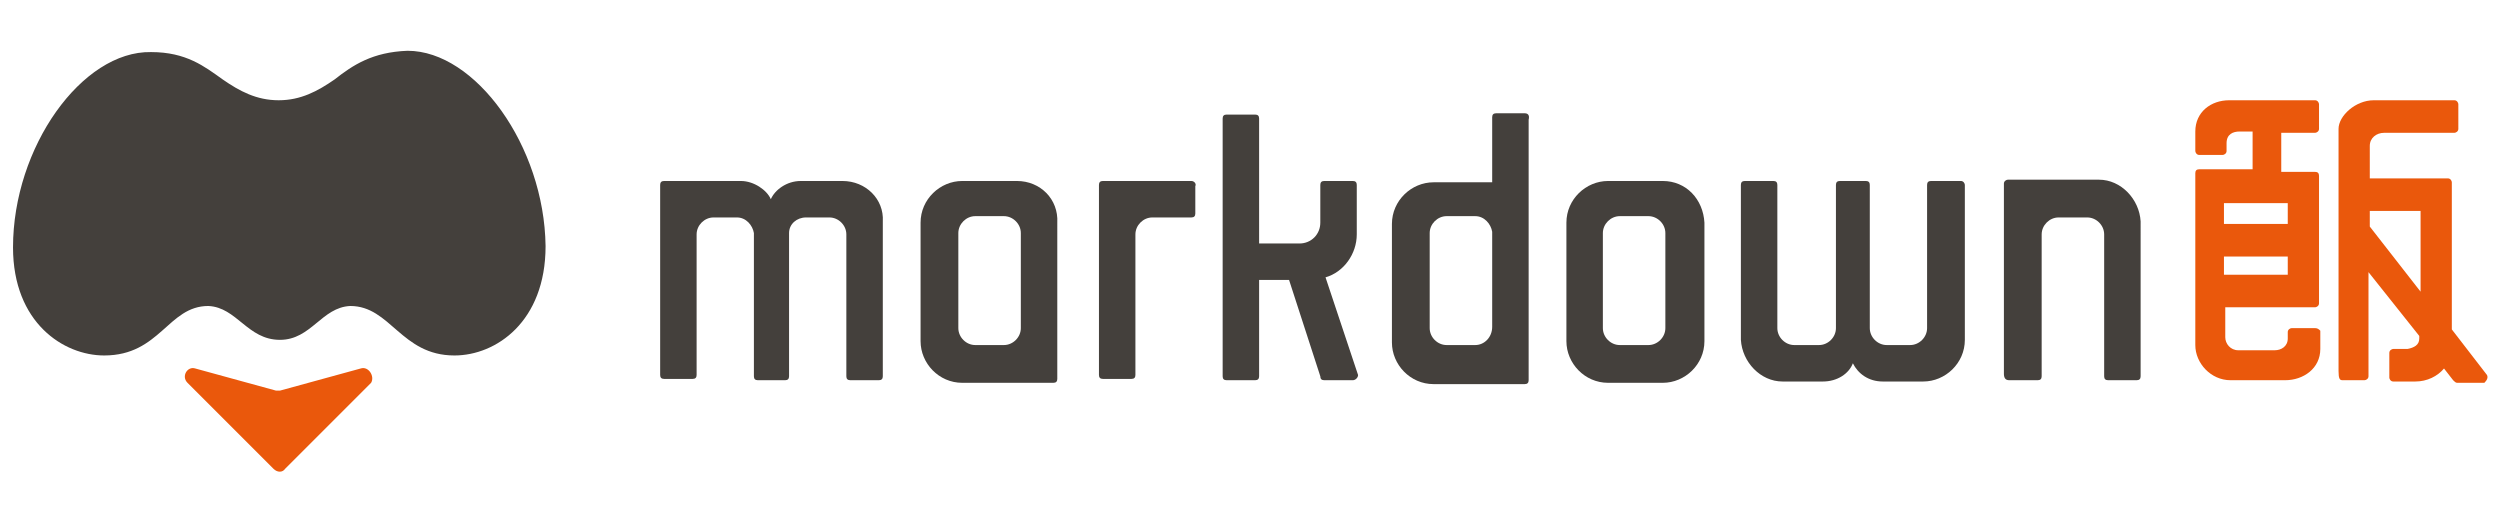 <?xml version="1.0" encoding="utf-8"?>
<!-- Generator: Adobe Illustrator 26.2.1, SVG Export Plug-In . SVG Version: 6.00 Build 0)  -->
<svg version="1.1" id="レイヤー_1" xmlns="http://www.w3.org/2000/svg" xmlns:xlink="http://www.w3.org/1999/xlink" x="0px"
	 y="0px" viewBox="0 0 192 40" style="enable-background:new 0 0 192 40;" xml:space="preserve">
<style type="text/css">
	.st0{fill:#44403C;}
	.st1{fill:#EA580C;}
</style>
<g>
	<g>
		<g>
			<g>
				<path class="st0" d="M127.7,13.9h-4.2c-1.7,0-3.2,1.4-3.2,3.2v9.1c0,1.7,1.4,3.2,3.2,3.2h4.2c1.7,0,3.2-1.4,3.2-3.2v-9.1
					C130.8,15.3,129.5,13.9,127.7,13.9z M127.9,25.2c0,0.7-0.6,1.3-1.3,1.3h-2.2c-0.7,0-1.3-0.6-1.3-1.3v-7.3c0-0.7,0.6-1.3,1.3-1.3
					h2.2c0.7,0,1.3,0.6,1.3,1.3V25.2z"/>
			</g>
		</g>
		<g>
			<g>
				<path class="st0" d="M78.1,13.9h-4.2c-1.7,0-3.2,1.4-3.2,3.2v9.1c0,1.7,1.4,3.2,3.2,3.2h7c0.2,0,0.3-0.1,0.3-0.3V17.1
					C81.3,15.3,79.9,13.9,78.1,13.9z M77.1,26.5h-2.2c-0.7,0-1.3-0.6-1.3-1.3v-7.3c0-0.7,0.6-1.3,1.3-1.3h2.2c0.7,0,1.3,0.6,1.3,1.3
					v7.3C78.4,25.9,77.8,26.5,77.1,26.5z"/>
			</g>
		</g>
		<g>
			<g>
				<path class="st0" d="M117.1,8.7h-2.2c-0.2,0-0.3,0.1-0.3,0.3V14c-0.1,0-4.5,0-4.5,0c-1.7,0-3.2,1.4-3.2,3.2v9.1
					c0,1.7,1.4,3.2,3.2,3.2h7c0.2,0,0.3-0.1,0.3-0.3v-20C117.5,8.8,117.3,8.7,117.1,8.7z M113.3,26.5h-2.2c-0.7,0-1.3-0.6-1.3-1.3
					v-7.3c0-0.7,0.6-1.3,1.3-1.3h2.2c0.7,0,1.2,0.6,1.3,1.2v7.3C114.6,25.9,114,26.5,113.3,26.5z"/>
			</g>
		</g>
		<path class="st0" d="M154.3,29.2h2.2c0.2,0,0.3-0.1,0.3-0.3V18c0-0.7,0.6-1.3,1.3-1.3h2.2c0.7,0,1.3,0.6,1.3,1.3v10.9
			c0,0.2,0.1,0.3,0.3,0.3h2.2c0.2,0,0.3-0.1,0.3-0.3V17c-0.1-1.7-1.5-3.2-3.2-3.2h-7c-0.1,0-0.3,0.1-0.3,0.3v14.6
			C153.9,29,154,29.2,154.3,29.2z"/>
		<g>
			<path class="st0" d="M64.7,13.9h-3.2c-1.1,0-2,0.7-2.3,1.4c-0.3-0.7-1.3-1.4-2.3-1.4H51c-0.2,0-0.3,0.1-0.3,0.3v14.6
				c0,0.2,0.1,0.3,0.3,0.3h2.2c0.2,0,0.3-0.1,0.3-0.3V18c0-0.7,0.6-1.3,1.3-1.3h1.8c0.7,0,1.2,0.6,1.3,1.2v11c0,0.2,0.1,0.3,0.3,0.3
				l0,0h2.1l0,0c0.2,0,0.3-0.1,0.3-0.3v-11c0-0.7,0.6-1.2,1.3-1.2h1.8c0.7,0,1.3,0.6,1.3,1.3v10.9c0,0.2,0.1,0.3,0.3,0.3h2.2
				c0.2,0,0.3-0.1,0.3-0.3V17C67.9,15.3,66.5,13.9,64.7,13.9z"/>
		</g>
		<path class="st0" d="M91.5,13.9h-6.8c-0.2,0-0.3,0.1-0.3,0.3v14.6c0,0.2,0.1,0.3,0.3,0.3h2.2c0.2,0,0.3-0.1,0.3-0.3V18
			c0-0.7,0.6-1.3,1.3-1.3h3c0.2,0,0.3-0.1,0.3-0.3v-2.1C91.9,14.1,91.7,13.9,91.5,13.9z"/>
		<path class="st0" d="M101.8,21.3c1.4-0.4,2.4-1.8,2.4-3.3v-3.8c0-0.2-0.1-0.3-0.3-0.3h-2.2c-0.2,0-0.3,0.1-0.3,0.3v2.9
			c0,0.9-0.7,1.6-1.6,1.6h-3.1V9.1c0-0.2-0.1-0.3-0.3-0.3h-2.2c-0.2,0-0.3,0.1-0.3,0.3v19.8c0,0.2,0.1,0.3,0.3,0.3h2.2
			c0.2,0,0.3-0.1,0.3-0.3v-7.4H99l2.4,7.4c0,0.2,0.1,0.3,0.3,0.3h2.2c0.2,0,0.4-0.2,0.4-0.4L101.8,21.3z"/>
		<path class="st0" d="M150.6,13.9h-2.3c-0.2,0-0.3,0.1-0.3,0.3v11c0,0.7-0.6,1.3-1.3,1.3h-1.8c-0.7,0-1.3-0.6-1.3-1.3v-11
			c0-0.2-0.1-0.3-0.3-0.3h-2c-0.2,0-0.3,0.1-0.3,0.3v11c0,0.7-0.6,1.3-1.3,1.3h-1.9c-0.7,0-1.3-0.6-1.3-1.3v-11
			c0-0.2-0.1-0.3-0.3-0.3H134c-0.2,0-0.3,0.1-0.3,0.3v11.9c0.1,1.7,1.5,3.2,3.2,3.2h3.1c1.1,0,2-0.6,2.3-1.4
			c0.4,0.8,1.2,1.4,2.3,1.4h3.1c1.7,0,3.2-1.4,3.2-3.2V14.2C150.9,14.1,150.8,13.9,150.6,13.9z"/>
		<g>
			<path class="st1" d="M177.8,25.2H176c-0.1,0-0.3,0.1-0.3,0.3V26c0,0.6-0.5,0.9-1,0.9h-2.8c-0.6,0-1-0.5-1-1v-2.3h6.9
				c0.1,0,0.3-0.1,0.3-0.3v-9.8c0-0.2-0.1-0.3-0.3-0.3h-2.6v-3h2.6c0.1,0,0.3-0.1,0.3-0.3V8c0-0.1-0.1-0.3-0.3-0.3h-6.6h0l0,0
				c-1.4,0-2.6,0.9-2.6,2.4v1.5c0,0.1,0.1,0.3,0.3,0.3h1.8c0.1,0,0.3-0.1,0.3-0.3V11c0-0.7,0.5-0.9,1-0.9h1v2.9h-4.1
				c-0.2,0-0.3,0.1-0.3,0.3v13.2c0,1.4,1.2,2.7,2.7,2.7h4.2c1.4,0,2.7-0.9,2.7-2.4v-1.4C178.1,25.3,178,25.2,177.8,25.2z
				 M170.8,15.6h4.9v1.6h-4.9V15.6z M170.8,19.7h4.9v1.4h-4.9V19.7z"/>
			<path class="st1" d="M191,28.8l-2.7-3.5c0-3.2,0-11.3,0-11.3c0-0.1-0.1-0.3-0.3-0.3H182v-2.5c0-0.6,0.5-1,1.1-1h5.4
				c0.1,0,0.3-0.1,0.3-0.3V8c0-0.1-0.1-0.3-0.3-0.3h-6.2c-1.4,0-2.7,1.2-2.7,2.2v18.6c0,0.6,0.1,0.7,0.3,0.7h1.7
				c0.1,0,0.3-0.1,0.3-0.3v-8l3.9,4.9v0.2c0,0.5-0.4,0.7-0.9,0.8h-1.1c-0.1,0-0.3,0.1-0.3,0.3v1.9c0,0.1,0.1,0.3,0.3,0.3h1.7
				c0.9,0,1.7-0.4,2.2-1l0.7,0.9c0.1,0.1,0.2,0.2,0.3,0.2h2.1C191,29.2,191.1,29,191,28.8z M182,16.2h3.9v0.7v5v0.5l-3.9-5V16.2z"/>
		</g>
	</g>
	<g>
		<path class="st0" d="M21.5,26.1c2.4,0,3.2-2.5,5.4-2.6c3.1,0,3.9,3.8,8,3.8c3.2,0,7-2.6,7-8.4c-0.1-7.7-5.4-15-10.6-15
			c-2.7,0.1-4.2,1.1-5.6,2.2c-1.3,0.9-2.6,1.6-4.3,1.6l0,0l0,0l0,0l0,0c-1.7,0-3-0.7-4.3-1.6c-1.4-1-2.8-2.1-5.5-2.1
			C6.3,3.9,1,11.3,1,19c0,5.8,3.9,8.3,7,8.3c4.3,0,4.9-3.8,8-3.8C18.2,23.6,19,26.1,21.5,26.1L21.5,26.1z"/>
		<path class="st1" d="M27.7,28.3L21.5,30c-0.1,0-0.2,0-0.3,0l-6.2-1.7c-0.6-0.2-1.1,0.6-0.6,1.1l6.6,6.6c0.3,0.3,0.7,0.3,0.9,0
			l6.6-6.6C28.8,28.9,28.3,28.1,27.7,28.3z"/>
	</g>
</g>
<g>
	<g>
		<g>
			<path class="st0" d="M177.9,508.6h-10.8c-4.4,0-8,3.5-8,8v23c0,4.4,3.5,8,8,8h10.8c4.4,0,8-3.5,8-8v-23
				C185.8,512.2,182.4,508.6,177.9,508.6z M178.5,537.3c0,1.8-1.4,3.2-3.2,3.2h-5.6c-1.8,0-3.2-1.4-3.2-3.2v-18.6
				c0-1.8,1.4-3.2,3.2-3.2h5.6c1.8,0,3.2,1.4,3.2,3.2V537.3z"/>
		</g>
	</g>
	<g>
		<g>
			<path class="st0" d="M52.2,508.6H41.5c-4.4,0-8,3.5-8,8v23c0,4.4,3.5,8,8,8h17.8c0.5,0,0.8-0.4,0.8-0.8v-30.3
				C60.2,512.2,56.6,508.6,52.2,508.6z M49.6,540.5h-5.6c-1.8,0-3.2-1.4-3.2-3.2v-18.6c0-1.8,1.4-3.2,3.2-3.2h5.6
				c1.8,0,3.2,1.4,3.2,3.2v18.6C52.8,539.1,51.3,540.5,49.6,540.5z"/>
		</g>
	</g>
	<g>
		<g>
			<path class="st0" d="M151,495.4h-5.7c-0.5,0-0.8,0.4-0.8,0.8v12.5c-0.2,0-11.3,0-11.3,0c-4.4,0-8,3.5-8,8v23c0,4.4,3.5,8,8,8H151
				c0.5,0,0.8-0.4,0.8-0.8v-50.7C151.9,495.6,151.6,495.4,151,495.4z M141.4,540.5h-5.6c-1.8,0-3.2-1.4-3.2-3.2v-18.6
				c0-1.8,1.4-3.2,3.2-3.2h5.6c1.7,0,3.1,1.4,3.2,3.1v18.6C144.6,539.1,143.2,540.5,141.4,540.5z"/>
		</g>
	</g>
	<path class="st0" d="M245.2,547.4h5.7c0.5,0,0.8-0.4,0.8-0.8v-27.7c0-1.8,1.4-3.2,3.2-3.2h5.6c1.8,0,3.2,1.4,3.2,3.2v27.7
		c0,0.5,0.4,0.8,0.8,0.8h5.7c0.5,0,0.8-0.4,0.8-0.8v-30c-0.2-4.4-3.8-8-8.2-8H245c-0.4,0-0.8,0.4-0.8,0.8v37.1
		C244.4,546.9,244.6,547.4,245.2,547.4z"/>
	<g>
		<path class="st0" d="M18.2,508.6h-8c-2.7,0-5,1.7-5.8,3.5c-0.8-1.9-3.2-3.5-5.8-3.5h-15c-0.5,0-0.8,0.4-0.8,0.8v37.1
			c0,0.5,0.4,0.8,0.8,0.8h5.7c0.5,0,0.8-0.4,0.8-0.8v-27.7c0-1.8,1.5-3.2,3.3-3.2h4.5c1.7,0,3.1,1.4,3.2,3.1v27.9
			c0,0.5,0.4,0.8,0.8,0.8l0,0h5.2l0,0c0.6,0,0.8-0.4,0.8-0.8v-27.9c0.1-1.7,1.5-3.1,3.2-3.1h4.6c1.8,0,3.2,1.4,3.2,3.2v27.7
			c0,0.5,0.4,0.8,0.8,0.8h5.7c0.5,0,0.8-0.4,0.8-0.8v-30C26.3,512.2,22.7,508.6,18.2,508.6z"/>
	</g>
	<path class="st0" d="M86,508.6H68.8c-0.5,0-0.8,0.4-0.8,0.8v37.1c0,0.5,0.4,0.8,0.8,0.8h5.7c0.5,0,0.8-0.4,0.8-0.8v-27.7
		c0-1.8,1.5-3.2,3.3-3.2h7.7c0.5,0,0.8-0.4,0.8-0.8v-5.3C87.1,509,86.7,508.6,86,508.6z"/>
	<path class="st0" d="M112.3,527.3c3.5-1.1,6.1-4.5,6.1-8.3v-9.6c0-0.5-0.4-0.8-0.8-0.8H112c-0.5,0-0.8,0.4-0.8,0.8v7.3
		c0,2.2-1.8,4-4,4h-7.8v-24.5c0-0.5-0.4-0.8-0.8-0.8h-5.7c-0.5,0-0.8,0.4-0.8,0.8v50.2c0,0.5,0.4,0.8,0.8,0.8h5.7
		c0.5,0,0.8-0.4,0.8-0.8v-18.7h5.8l6.1,18.7c0.1,0.5,0.4,0.8,0.8,0.8h5.6c0.6,0,0.9-0.5,0.9-0.9L112.3,527.3z"/>
	<path class="st0" d="M235.9,508.6h-5.8c-0.5,0-0.8,0.4-0.8,0.8v27.9c0,1.8-1.4,3.2-3.2,3.2h-4.6c-1.8,0-3.2-1.4-3.2-3.2v-27.9
		c0-0.5-0.4-0.8-0.8-0.8h-5.1c-0.5,0-0.8,0.4-0.8,0.8v27.9c0,1.8-1.4,3.2-3.2,3.2h-4.7c-1.8,0-3.2-1.4-3.2-3.2v-27.9
		c0-0.5-0.4-0.8-0.8-0.8h-5.7c-0.5,0-0.8,0.4-0.8,0.8v30.3c0.2,4.4,3.8,8,8.2,8h7.9c2.8,0,5-1.5,5.8-3.5c0.9,2.1,3.1,3.5,5.8,3.5
		h7.9c4.4,0,8-3.5,8-8v-30.3C236.7,509,236.4,508.6,235.9,508.6z"/>
	<g>
		<path class="st1" d="M304.9,537.1h-4.5c-0.4,0-0.8,0.4-0.8,0.8v1.4c0,1.5-1.2,2.2-2.6,2.2h-7.1c-1.5,0-2.6-1.2-2.6-2.6v-5.8h17.5
			c0.4,0,0.8-0.4,0.8-0.8v-24.9c0-0.5-0.4-0.8-0.8-0.8h-6.5V499h6.5c0.4,0,0.8-0.4,0.8-0.8v-4.6c0-0.4-0.4-0.8-0.8-0.8H288h-0.1l0,0
			c-3.7,0-6.6,2.4-6.6,6.1v3.8c0,0.4,0.4,0.8,0.8,0.8h4.5c0.4,0,0.8-0.4,0.8-0.8v-1.4c0-1.9,1.2-2.2,2.6-2.2h2.6v7.4h-10.3
			c-0.6,0-0.8,0.4-0.8,0.8v33.6c0,3.7,3,6.7,6.7,6.7H299c3.7,0,6.7-2.4,6.7-6.1v-3.7C305.6,537.6,305.4,537.1,304.9,537.1z
			 M287.2,513h12.5v4h-12.5V513z M287.2,523.2h12.5v3.7h-12.5V523.2z"/>
		<path class="st1" d="M338.2,546.4l-6.9-8.9c0-8.2,0-28.7,0-28.7c0-0.4-0.4-0.8-0.8-0.8h-15v-6.4c0-1.5,1.2-2.6,2.7-2.6h13.7
			c0.4,0,0.8-0.4,0.8-0.8v-4.6c0-0.4-0.4-0.8-0.8-0.8h-15.7c-3.7,0-6.7,3-6.7,5.6v47.2c0,1.4,0.4,1.8,0.8,1.8h4.4
			c0.4,0,0.8-0.4,0.8-0.8v-20.2l9.9,12.4v0.5c0,1.3-0.9,1.9-2.2,2h-2.8c-0.4,0-0.8,0.4-0.8,0.8v4.7c0,0.4,0.4,0.8,0.8,0.8h4.3
			c2.4,0,4.3-0.9,5.6-2.6l1.7,2.2c0.2,0.4,0.5,0.5,0.8,0.5h5.2C338.2,547.4,338.4,546.8,338.2,546.4z M315.5,514.3h9.9v1.8v12.8v1.2
			l-9.9-12.6V514.3z"/>
	</g>
</g>
<g>
	<path class="st0" d="M-91.4,539.6c6.1,0,8.2-6.3,13.6-6.5c7.9,0,9.8,9.5,20.4,9.5c8,0,17.8-6.5,17.8-21.4
		c-0.1-19.5-13.6-38.1-26.8-38.1c-6.9,0.1-10.6,2.8-14.3,5.6c-3.2,2.2-6.5,4-10.9,4l0,0l0,0l0,0l0,0c-4.3,0-7.6-1.7-10.9-4
		c-3.5-2.6-7.2-5.4-14-5.4c-13.4-0.1-26.8,18.6-26.8,38.1c0,14.7,9.8,21.1,17.8,21.1c10.8,0,12.5-9.5,20.4-9.5
		C-99.7,533.2-97.6,539.6-91.4,539.6L-91.4,539.6z"/>
	<path class="st1" d="M-75.5,545.1l-15.8,4.3c-0.2,0-0.6,0-0.8,0l-15.8-4.3c-1.6-0.5-2.7,1.5-1.6,2.7l16.6,16.6
		c0.7,0.7,1.7,0.7,2.3,0l16.6-16.6C-72.8,546.6-74,544.6-75.5,545.1z"/>
</g>
</svg>
